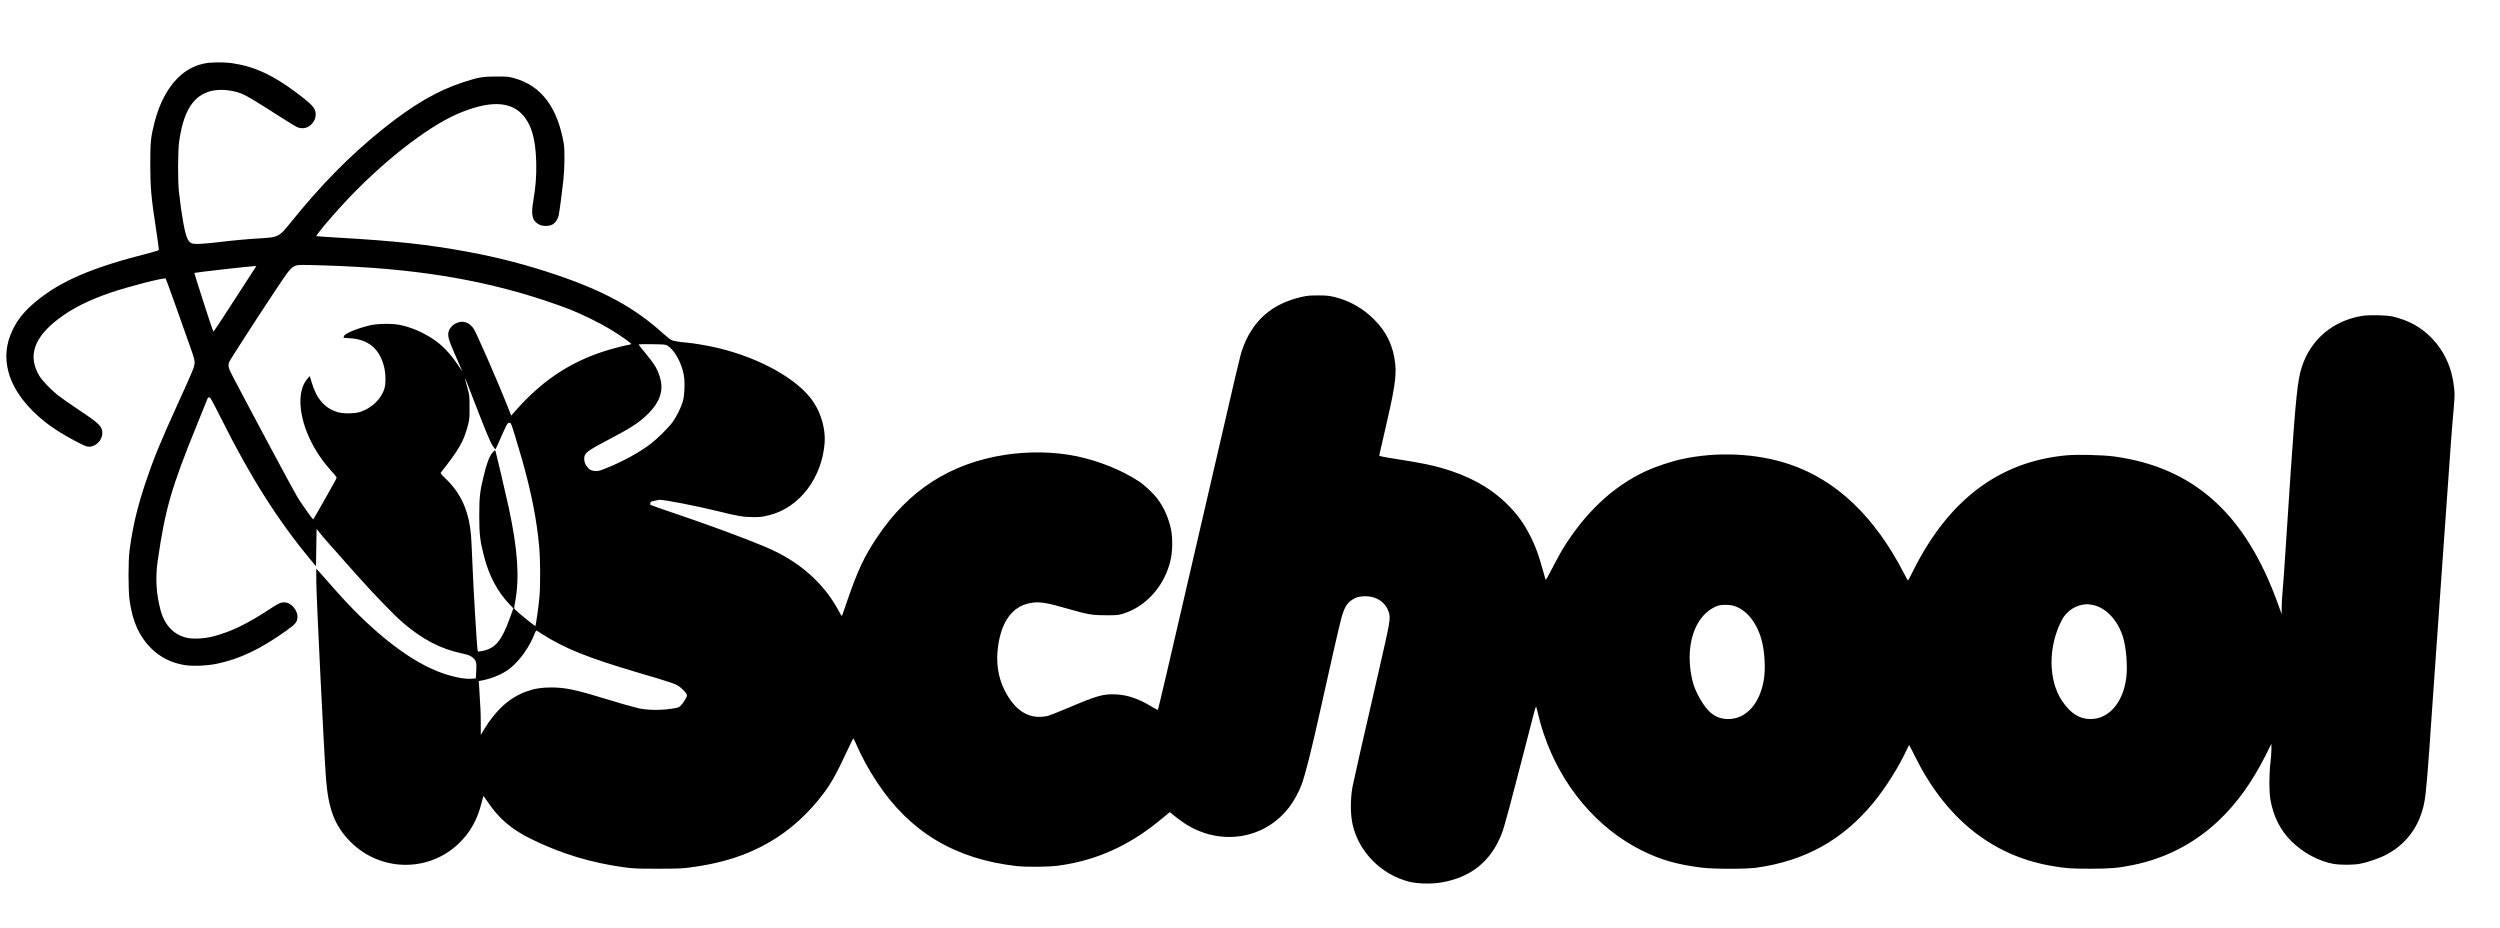 <?xml version="1.0" standalone="no"?>
<!DOCTYPE svg PUBLIC "-//W3C//DTD SVG 20010904//EN"
 "http://www.w3.org/TR/2001/REC-SVG-20010904/DTD/svg10.dtd">
<svg version="1.0" xmlns="http://www.w3.org/2000/svg"
 width="4134pt" height="1535pt" viewBox="0 0 4134 1535"
 preserveAspectRatio="xMidYMid meet">

<g transform="translate(0,1535) scale(0.1,-0.1)"
fill="#000000" stroke="none">
<path d="M3378 14300 c-173 -36 -313 -114 -443 -244 -170 -170 -302 -424 -380
-730 -62 -244 -70 -323 -70 -696 1 -392 15 -545 96 -1073 28 -181 48 -334 46
-340 -3 -7 -65 -27 -138 -46 -955 -240 -1475 -461 -1891 -803 -189 -156 -303
-294 -389 -473 -110 -229 -133 -455 -69 -696 93 -354 402 -718 847 -995 145
-91 392 -221 444 -235 122 -33 261 85 261 221 0 107 -52 159 -377 374 -143 95
-305 208 -360 252 -118 95 -257 240 -304 318 -196 327 -93 634 319 946 222
169 503 310 853 429 307 105 898 256 917 235 7 -9 272 -747 412 -1149 62 -178
69 -206 65 -255 -6 -66 -26 -114 -268 -647 -297 -652 -410 -928 -538 -1310
-141 -420 -215 -734 -268 -1128 -24 -185 -24 -660 0 -835 50 -354 161 -599
361 -795 149 -145 325 -234 539 -271 134 -24 380 -14 546 21 376 79 717 241
1138 541 153 109 184 144 191 215 12 124 -102 258 -219 259 -57 0 -96 -18
-233 -108 -374 -247 -648 -379 -936 -454 -148 -39 -338 -49 -444 -24 -214 50
-365 210 -431 456 -73 275 -88 535 -47 820 124 855 224 1200 642 2230 93 228
173 427 179 443 11 28 18 31 45 21 8 -3 93 -164 190 -357 469 -943 938 -1683
1469 -2319 l92 -111 5 309 5 308 51 -64 c51 -65 184 -217 633 -720 259 -291
606 -649 738 -762 320 -276 625 -436 966 -509 122 -26 155 -39 201 -79 51 -45
59 -81 51 -220 l-7 -117 -62 -6 c-130 -12 -360 37 -573 123 -518 206 -1132
702 -1743 1405 -91 104 -186 212 -212 240 l-48 50 0 -207 c0 -239 129 -2861
161 -3268 39 -497 142 -769 391 -1026 494 -510 1298 -528 1806 -40 189 182
309 397 377 680 14 54 26 100 28 102 2 3 29 -33 59 -78 193 -290 400 -469 732
-632 494 -243 990 -393 1541 -468 152 -20 211 -23 545 -23 303 0 403 4 520 18
538 68 959 201 1346 428 335 196 639 473 886 805 130 175 213 325 379 682 57
122 106 222 110 222 3 0 20 -35 39 -77 98 -226 210 -433 356 -653 539 -817
1290 -1267 2304 -1381 157 -18 519 -15 675 5 570 73 1078 283 1558 644 72 55
169 132 214 171 45 39 84 71 86 71 3 0 38 -28 79 -62 40 -33 113 -88 162 -120
587 -387 1331 -271 1739 271 76 101 157 248 200 366 64 175 167 582 322 1285
163 738 290 1292 331 1450 54 207 104 284 226 347 76 39 219 45 316 13 121
-38 213 -129 247 -243 32 -108 27 -134 -174 -1010 -264 -1147 -407 -1777 -426
-1878 -37 -204 -36 -464 4 -632 106 -447 466 -812 921 -934 139 -37 376 -44
546 -15 487 84 814 346 993 798 49 125 102 320 520 1939 40 158 50 185 56 160
53 -216 83 -324 125 -447 288 -852 880 -1555 1621 -1922 312 -155 576 -231
989 -283 196 -25 735 -25 910 0 802 113 1425 460 1931 1077 201 245 425 601
549 873 19 42 37 76 40 76 3 0 44 -80 92 -177 505 -1025 1264 -1640 2238
-1816 245 -44 338 -51 670 -51 337 1 451 11 695 60 535 108 1008 350 1404 718
308 286 568 645 797 1100 l94 188 0 -98 c0 -54 -8 -156 -17 -228 -22 -181 -22
-469 1 -600 50 -279 163 -502 347 -685 194 -192 455 -333 697 -375 110 -19
316 -19 428 0 106 19 291 79 398 130 361 171 597 482 675 889 29 149 61 532
126 1506 19 289 85 1218 145 2065 60 847 125 1768 145 2046 19 279 42 580 50
670 39 447 39 444 26 567 -34 333 -164 615 -386 837 -171 171 -365 277 -625
340 -100 25 -390 31 -513 11 -482 -79 -850 -393 -996 -849 -67 -210 -97 -494
-181 -1712 -27 -401 -65 -982 -85 -1290 -19 -308 -42 -625 -50 -705 -8 -80
-15 -197 -15 -260 l-1 -115 -63 175 c-534 1483 -1388 2251 -2706 2432 -186 25
-606 35 -787 19 -1112 -102 -1953 -736 -2539 -1913 -43 -87 -81 -158 -84 -158
-3 0 -32 53 -65 117 -483 940 -1120 1547 -1897 1807 -547 183 -1200 212 -1793
81 -159 -35 -411 -119 -563 -188 -548 -248 -1021 -690 -1398 -1307 -31 -52
-106 -189 -165 -304 -75 -147 -108 -203 -112 -190 -4 11 -26 91 -51 179 -66
236 -109 354 -185 510 -115 233 -231 394 -412 571 -280 271 -625 459 -1082
589 -170 48 -331 80 -702 139 -299 48 -320 53 -317 71 2 11 39 173 83 360 167
712 202 934 181 1143 -30 297 -142 533 -352 742 -184 183 -398 305 -647 367
-95 24 -128 27 -273 28 -137 0 -182 -4 -269 -23 -501 -112 -822 -395 -989
-872 -37 -106 -57 -192 -682 -2900 -549 -2379 -706 -3049 -714 -3058 -3 -3
-47 20 -98 51 -220 133 -397 194 -589 204 -212 11 -313 -17 -779 -215 -168
-71 -330 -135 -360 -142 -30 -8 -91 -14 -135 -14 -234 0 -426 148 -574 441
-110 220 -146 470 -105 740 59 404 238 643 521 699 154 31 265 14 658 -100
305 -88 386 -101 610 -100 177 0 196 2 278 27 387 119 697 475 788 907 28 134
30 343 5 473 -36 187 -117 373 -226 518 -70 94 -216 231 -316 295 -273 179
-656 333 -1011 408 -366 77 -788 86 -1186 26 -910 -139 -1604 -585 -2124
-1365 -213 -318 -319 -545 -488 -1035 -43 -124 -82 -236 -87 -250 -9 -23 -12
-19 -52 56 -254 476 -658 832 -1211 1067 -336 143 -962 374 -1550 572 -192 65
-354 122 -359 126 -5 4 -6 18 -2 32 6 25 4 24 148 52 51 9 629 -103 978 -190
309 -78 419 -96 570 -96 125 -1 154 3 270 32 496 122 872 614 916 1195 16 221
-51 470 -181 670 -239 369 -870 729 -1580 899 -154 37 -408 81 -525 90 -108 8
-208 25 -246 41 -18 8 -82 58 -142 112 -462 420 -967 697 -1762 967 -488 165
-963 289 -1480 384 -650 119 -1182 177 -2125 231 -197 12 -361 23 -363 25 -12
11 200 267 427 514 623 680 1391 1286 1912 1510 503 215 853 213 1061 -7 155
-165 225 -403 235 -802 5 -220 -9 -403 -48 -627 -42 -241 -19 -336 96 -396 59
-31 166 -30 221 1 50 29 90 89 103 156 15 73 57 393 77 581 21 200 24 503 6
605 -107 602 -374 954 -818 1077 -92 26 -112 28 -294 28 -223 0 -297 -12 -543
-92 -429 -138 -833 -373 -1337 -777 -541 -434 -1024 -924 -1536 -1561 -175
-218 -197 -229 -476 -245 -235 -14 -459 -34 -728 -67 -118 -14 -259 -26 -312
-27 -111 -1 -136 10 -176 82 -44 78 -99 383 -144 787 -20 184 -17 679 5 830
69 472 211 717 469 813 155 58 390 44 578 -32 67 -28 258 -143 608 -368 144
-93 281 -176 304 -184 90 -31 175 -10 238 62 43 50 60 93 60 154 0 99 -48 154
-315 355 -390 294 -703 438 -1066 490 -144 20 -352 18 -461 -5z m2002 -3340
c1427 -43 2553 -222 3630 -579 146 -49 330 -114 410 -146 203 -80 499 -226
666 -327 182 -110 367 -241 351 -249 -7 -4 -30 -10 -52 -13 -88 -16 -317 -77
-440 -119 -560 -190 -1007 -496 -1431 -981 l-61 -69 -68 174 c-131 335 -501
1182 -550 1259 -72 111 -180 148 -290 96 -62 -28 -110 -82 -126 -138 -20 -72
0 -143 106 -383 99 -224 120 -273 112 -265 -3 3 -37 52 -75 110 -120 178 -252
314 -403 415 -164 110 -367 196 -547 232 -128 25 -356 23 -485 -5 -199 -44
-421 -134 -438 -178 -5 -14 -9 -27 -9 -28 0 -2 46 -6 103 -9 306 -17 495 -175
568 -472 31 -125 31 -295 0 -380 -59 -164 -207 -303 -391 -366 -87 -30 -284
-33 -375 -5 -222 67 -353 222 -438 515 l-24 82 -36 -40 c-196 -217 -147 -700
118 -1156 81 -139 157 -242 275 -374 91 -101 92 -104 79 -131 -38 -75 -375
-670 -380 -670 -9 0 -214 289 -261 370 -83 140 -672 1240 -1067 1991 -74 141
-84 183 -61 243 12 33 466 735 762 1181 240 360 259 383 343 413 39 14 93 14
485 2z m-1402 -412 c-144 -222 -303 -467 -354 -546 -51 -78 -95 -139 -97 -135
-14 23 -318 966 -313 970 6 7 917 110 983 112 l42 1 -261 -402z m7062 -915
c111 -69 225 -271 265 -472 24 -116 16 -344 -14 -451 -29 -99 -108 -258 -173
-345 -75 -100 -257 -278 -369 -363 -191 -142 -464 -291 -733 -397 -105 -42
-125 -47 -177 -43 -68 5 -99 24 -143 86 -34 48 -45 125 -26 172 23 55 94 103
356 240 414 216 551 305 704 461 178 180 241 364 191 558 -38 153 -92 245
-260 446 -56 66 -101 124 -101 128 0 5 100 7 223 5 208 -3 224 -4 257 -25z
m-3240 -813 c222 -577 304 -776 344 -837 23 -35 44 -63 47 -63 3 0 22 37 42
83 131 302 159 357 182 357 12 0 27 -6 33 -12 12 -16 99 -297 182 -588 157
-552 245 -1000 286 -1451 19 -207 21 -637 5 -824 -14 -159 -59 -477 -69 -487
-6 -6 -274 213 -341 277 -11 11 -10 30 8 127 74 395 42 859 -104 1543 -46 214
-213 924 -223 949 -7 17 -14 12 -54 -37 -51 -62 -93 -178 -147 -407 -56 -232
-66 -329 -66 -625 0 -308 12 -410 75 -660 85 -335 226 -601 429 -812 l60 -62
-55 -153 c-139 -385 -240 -507 -454 -552 -45 -9 -77 -11 -80 -6 -11 17 -75
1080 -90 1490 -6 162 -15 351 -21 420 -33 406 -165 702 -419 944 -65 62 -89
90 -82 99 306 389 379 517 449 783 26 102 28 121 27 304 0 188 -1 199 -33 310
-38 138 -45 167 -38 160 3 -3 51 -124 107 -270z m26813 -3475 c217 -46 414
-261 496 -540 51 -174 74 -466 52 -654 -49 -413 -286 -691 -591 -691 -186 0
-328 90 -469 296 -234 345 -236 905 -5 1344 80 153 241 254 414 259 19 0 65
-6 103 -14z m-5957 -9 c208 -55 385 -263 468 -549 57 -195 75 -487 42 -681
-66 -395 -294 -646 -586 -646 -132 0 -236 44 -327 138 -103 105 -224 327 -262
477 -115 462 -32 902 216 1136 61 58 155 113 221 128 57 14 171 12 228 -3z
m-19691 -471 c371 -238 752 -391 1595 -640 586 -173 628 -188 693 -244 62 -52
107 -106 107 -129 0 -27 -61 -129 -100 -167 -37 -36 -42 -38 -172 -57 -176
-26 -400 -21 -533 11 -138 34 -319 86 -549 157 -483 149 -663 186 -891 186
-165 -1 -276 -18 -409 -66 -278 -99 -508 -307 -707 -637 l-49 -82 0 189 c0
172 -5 265 -26 595 l-7 107 59 11 c167 33 336 105 450 193 167 128 334 364
419 590 11 30 22 45 29 41 6 -4 47 -30 91 -58z"/>
</g>
</svg>
